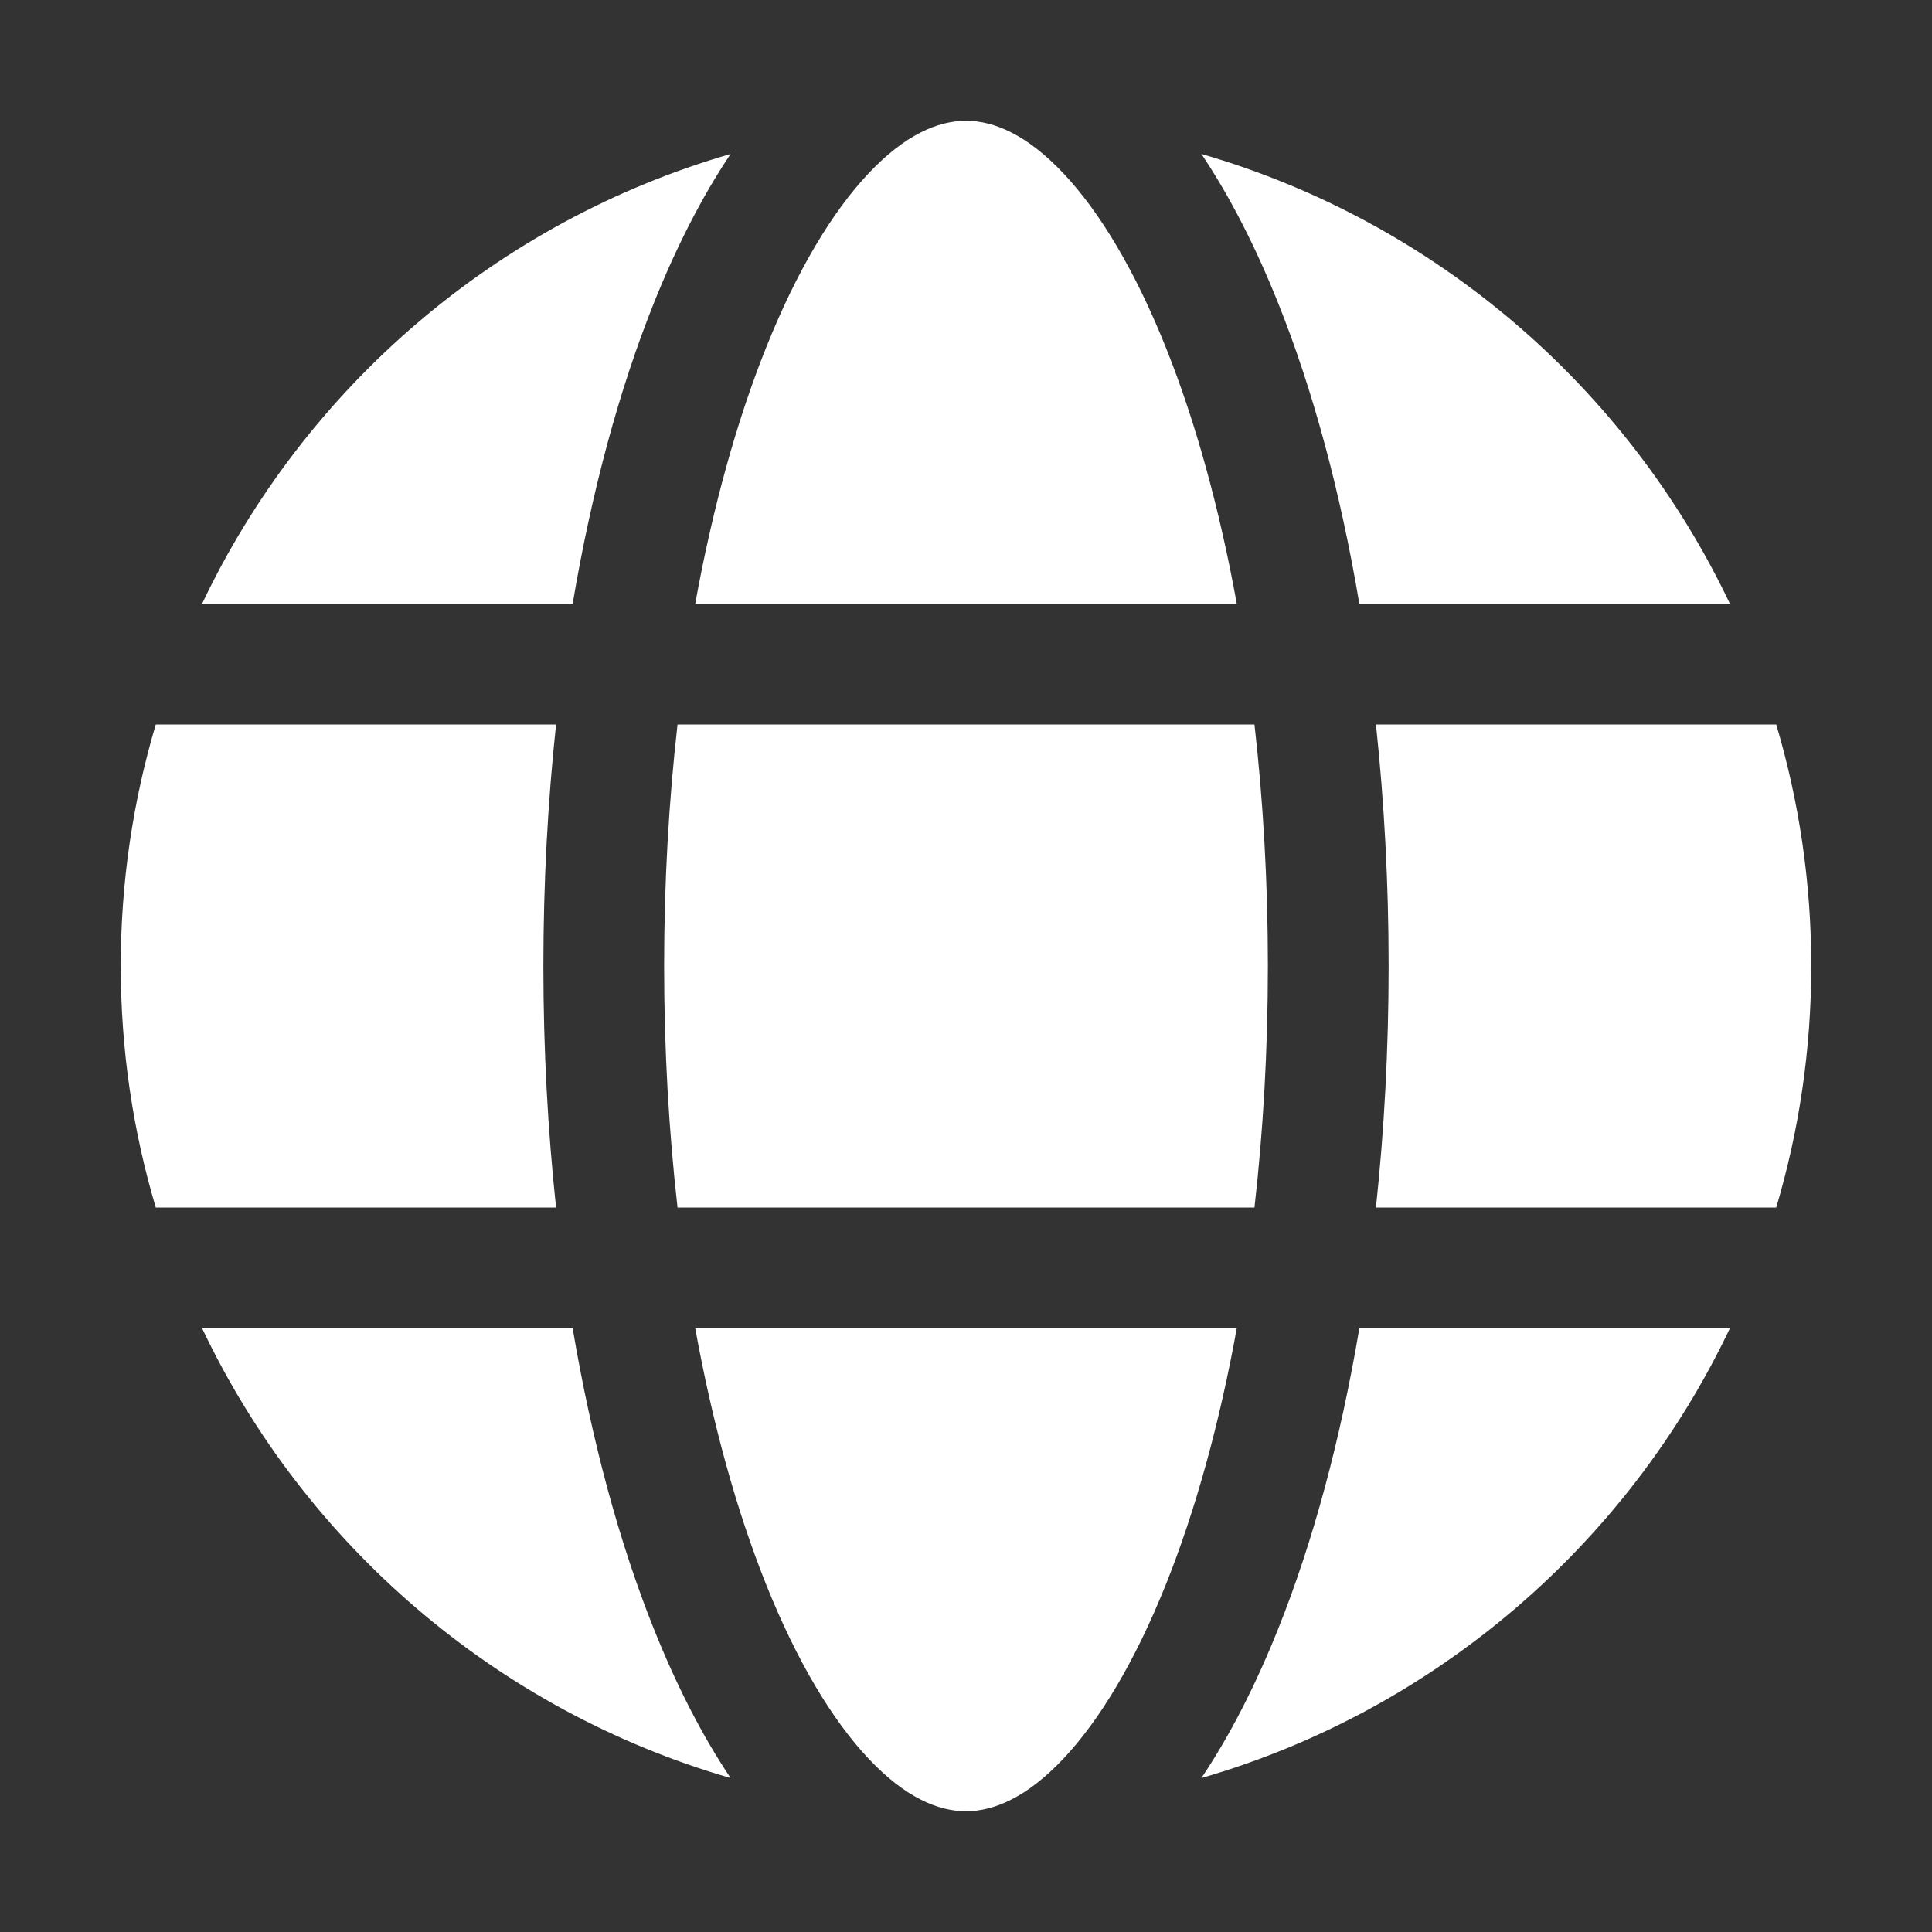 <svg width="32" height="32" viewBox="0 0 32 32" fill="none" xmlns="http://www.w3.org/2000/svg">
<rect x="0" y="0" width="32" height="32" fill="#333333" stroke="none"/>
<path d="M11 16C11 14.607 11.078 13.266 11.222 12H20.778C20.922 13.266 21 14.607 21 16C21 17.393 20.922 18.734 20.778 20H11.222C11.078 18.734 11 17.393 11 16ZM9.21 20C9.073 18.72 9 17.379 9 16C9 14.621 9.073 13.28 9.21 12H2.58C2.203 13.267 2 14.61 2 16C2 17.39 2.203 18.733 2.58 20H9.21ZM3.347 22H9.485C9.799 23.86 10.256 25.547 10.829 26.978C11.198 27.9 11.622 28.736 12.101 29.45C8.23 28.33 5.05 25.584 3.347 22ZM11.515 22H20.485C20.195 23.599 19.795 25.032 19.314 26.235C18.799 27.523 18.211 28.497 17.609 29.134C17.009 29.769 16.465 30 16 30C15.535 30 14.991 29.769 14.391 29.134C13.789 28.497 13.201 27.523 12.686 26.235C12.205 25.032 11.805 23.599 11.515 22ZM22.515 22C22.201 23.86 21.744 25.547 21.171 26.978C20.802 27.9 20.378 28.736 19.899 29.45C23.77 28.33 26.95 25.584 28.653 22H22.515ZM29.42 20C29.797 18.733 30 17.39 30 16C30 14.61 29.797 13.267 29.42 12H22.79C22.927 13.28 23 14.621 23 16C23 17.379 22.927 18.72 22.79 20H29.42ZM19.314 5.765C19.795 6.968 20.195 8.401 20.485 10H11.515C11.805 8.401 12.205 6.968 12.686 5.765C13.201 4.477 13.789 3.502 14.391 2.866C14.989 2.234 15.531 2.002 15.995 2L16 2L16.003 2C16.467 2.001 17.01 2.233 17.609 2.866C18.211 3.502 18.799 4.477 19.314 5.765ZM22.515 10H28.653C26.95 6.416 23.77 3.67 19.899 2.55C20.378 3.264 20.802 4.1 21.171 5.022C21.744 6.453 22.201 8.14 22.515 10ZM3.347 10H9.485C9.799 8.14 10.256 6.453 10.829 5.022C11.198 4.1 11.622 3.264 12.101 2.55C8.23 3.67 5.05 6.416 3.347 10Z" fill="#ffffff"/>
</svg>
